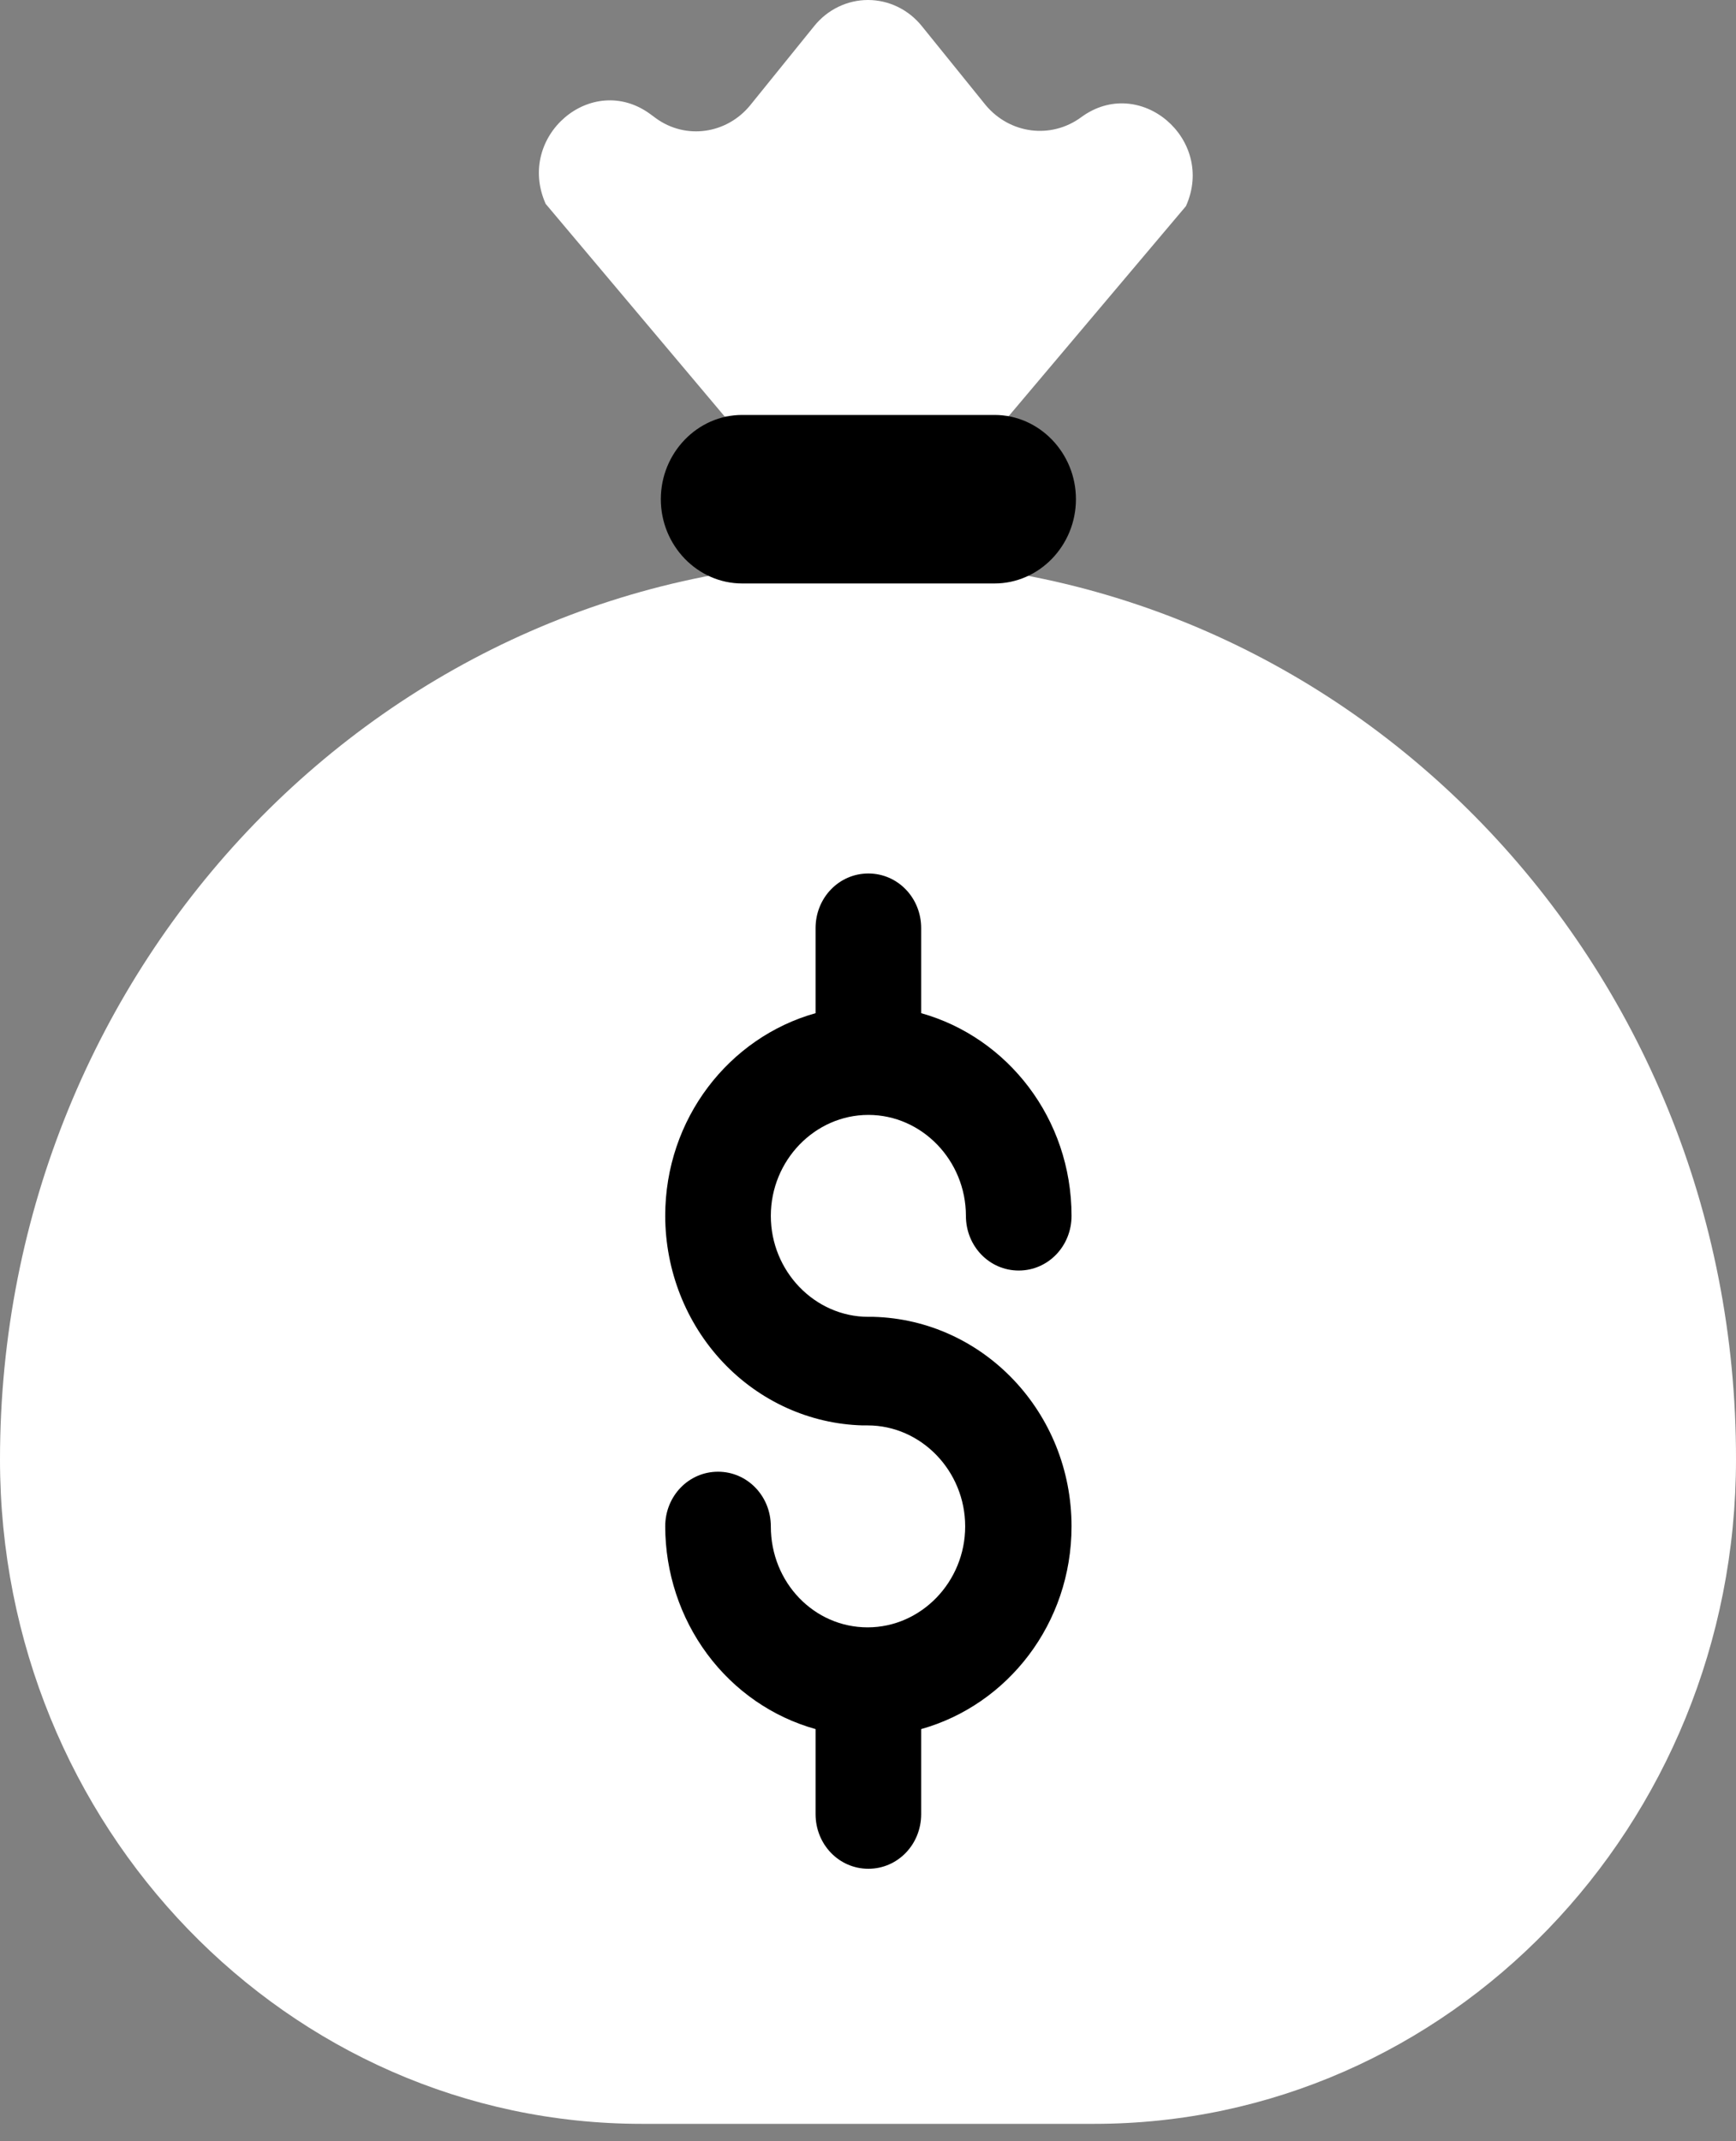 <svg width="90" height="111" viewBox="0 0 90 111" fill="none" xmlns="http://www.w3.org/2000/svg">
<rect x="0" y="0" width="90" height="111" fill="#808080" stroke="none"/>
<path fill-rule="evenodd" clip-rule="evenodd" d="M51.103 5.452C52.357 6.947 54.487 7.223 56.046 6.081C59.087 3.838 63.042 7.223 61.483 10.686L52.281 21.588H37.566L28.289 10.568C26.73 7.065 30.684 3.681 33.726 5.924L33.992 6.121C35.551 7.262 37.681 6.947 38.897 5.452L42.205 1.359C42.546 0.934 42.973 0.591 43.456 0.357C43.939 0.122 44.466 0 45 0C45.534 0 46.061 0.122 46.544 0.357C47.027 0.591 47.454 0.934 47.795 1.359L51.103 5.452ZM0 75.662C0 49.924 20.152 29.065 45.019 29.065C69.886 29.065 90.038 49.924 90 75.662C90 94.671 75.095 110.099 56.73 110.099H33.27C14.905 110.099 0 94.671 0 75.662Z" fill="white"/>
<path fill-rule="evenodd" clip-rule="evenodd" d="M38.479 21.51H51.559C53.879 21.51 55.78 23.478 55.78 25.878C55.78 28.279 53.879 30.247 51.559 30.247H38.479C36.16 30.247 34.259 28.279 34.259 25.878C34.259 23.478 36.16 21.51 38.479 21.51ZM45.019 68.264H45.285C50.989 68.422 55.552 73.223 55.552 79.127C55.552 84.164 52.244 88.375 47.757 89.635V94.042C47.757 95.617 46.54 96.876 45.019 96.876C43.498 96.876 42.282 95.617 42.282 94.042V89.635C40.048 89.012 38.074 87.646 36.665 85.747C35.256 83.847 34.491 81.521 34.487 79.127C34.487 77.552 35.704 76.293 37.225 76.293C38.745 76.293 39.962 77.552 39.962 79.127C39.962 82.039 42.206 84.361 44.981 84.361C47.757 84.361 50.038 82 50.038 79.127C50.038 76.254 47.757 73.892 44.981 73.892H44.715C41.98 73.816 39.381 72.638 37.471 70.61C35.562 68.581 34.491 65.862 34.487 63.03C34.487 57.993 37.795 53.782 42.282 52.522V48.114C42.282 46.54 43.498 45.281 45.019 45.281C46.54 45.281 47.757 46.54 47.757 48.114V52.522C52.244 53.782 55.552 57.993 55.552 63.03C55.552 64.604 54.335 65.864 52.814 65.864C51.293 65.864 50.076 64.604 50.076 63.03C50.076 60.157 47.795 57.796 45.019 57.796C42.244 57.796 39.962 60.157 39.962 63.03C39.962 65.903 42.244 68.264 45.019 68.264Z" fill="black"/>
</svg>
